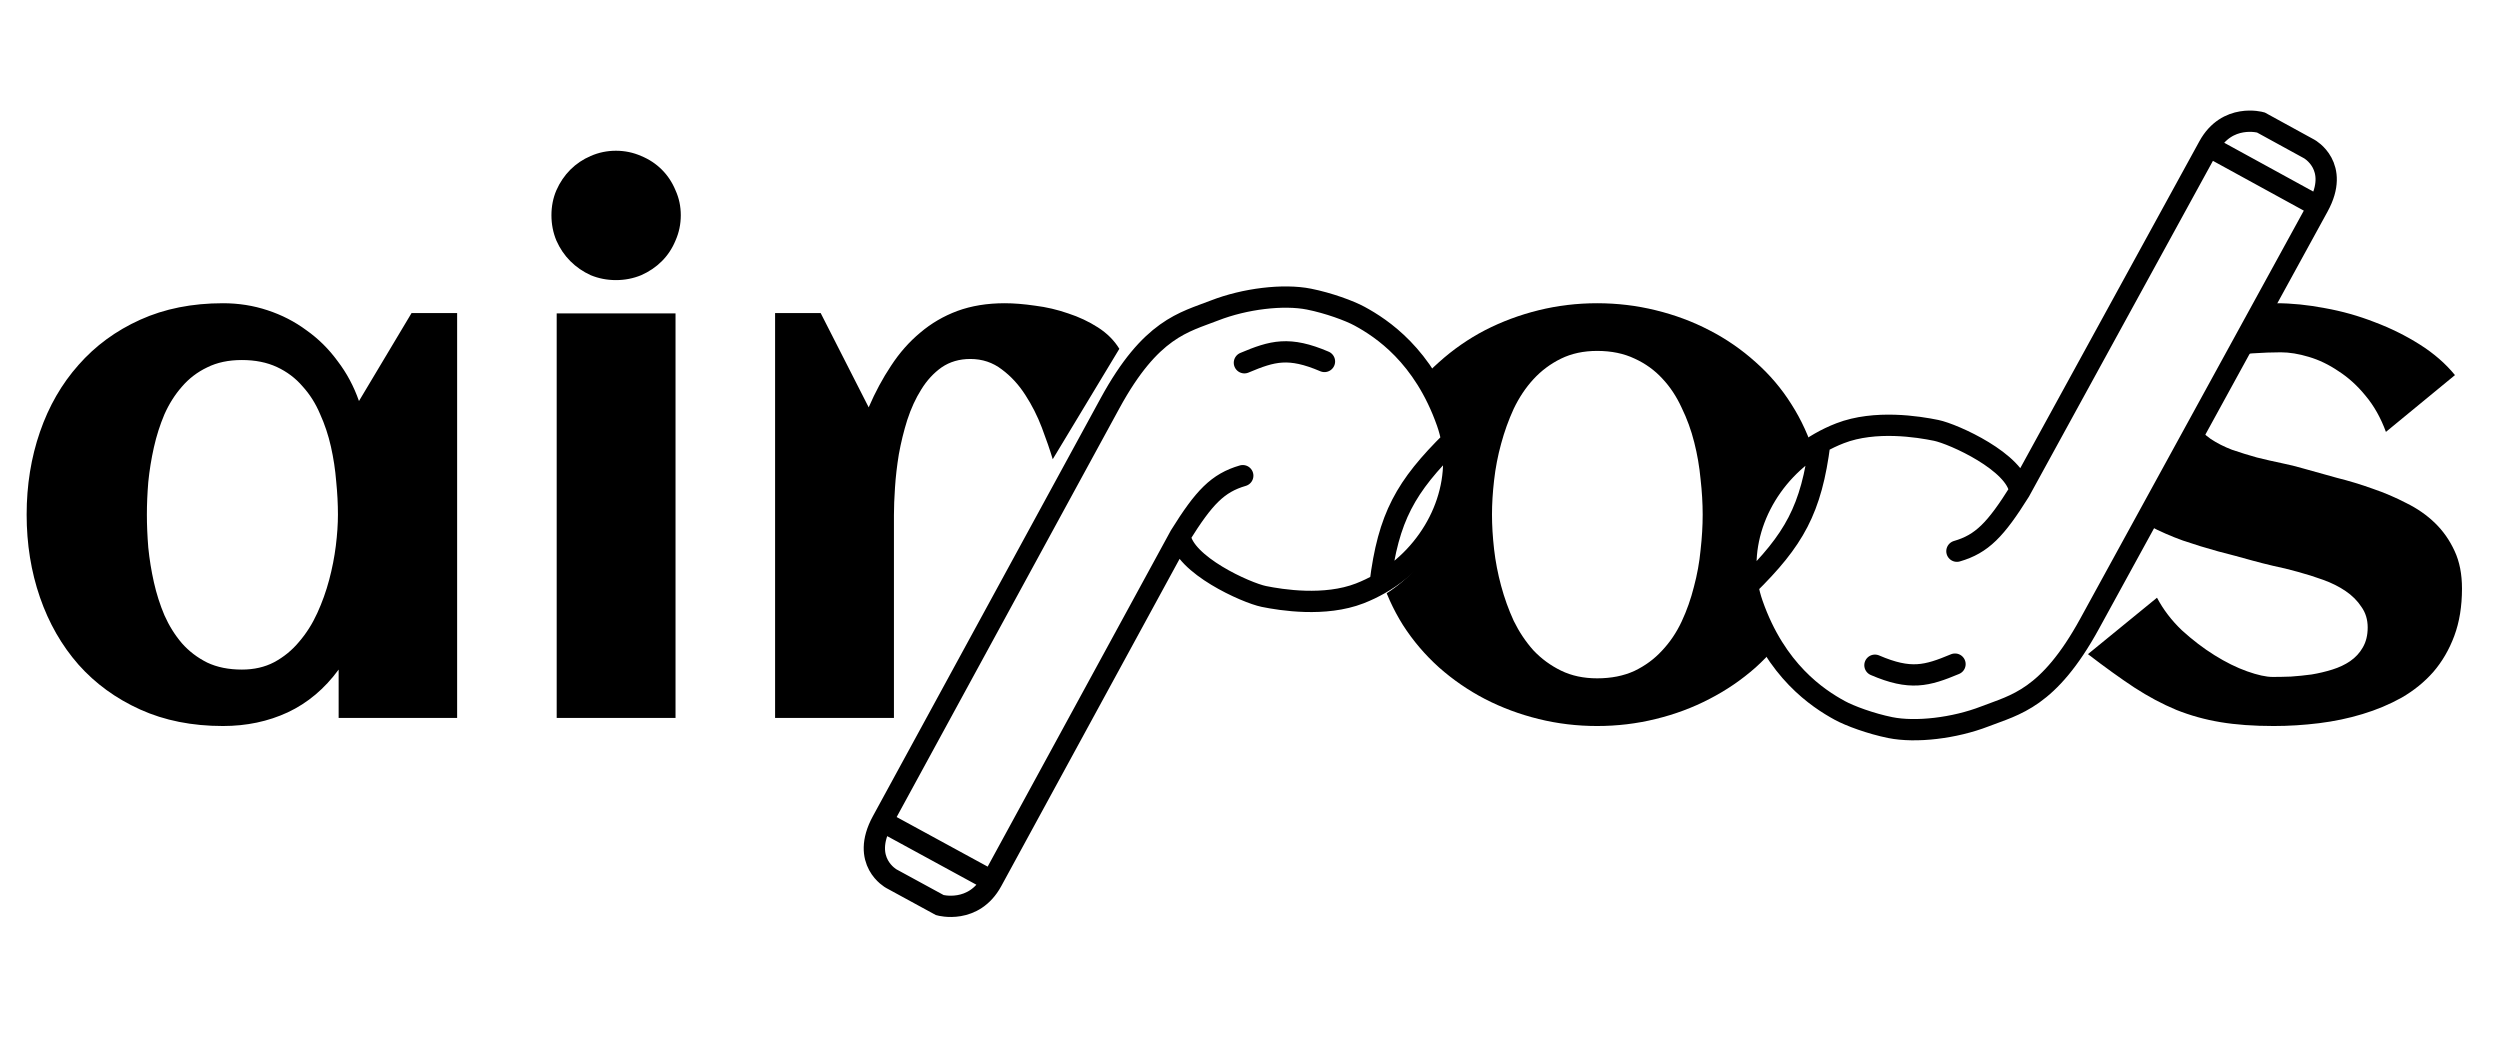 <svg width="195" height="81" viewBox="0 0 195 81" fill="none" xmlns="http://www.w3.org/2000/svg">
<path d="M35.656 56H26.414V52.227C25.32 53.721 23.999 54.833 22.449 55.562C20.918 56.273 19.232 56.629 17.391 56.629C14.984 56.629 12.833 56.201 10.938 55.344C9.042 54.487 7.438 53.32 6.125 51.844C4.812 50.349 3.81 48.599 3.117 46.594C2.424 44.589 2.078 42.438 2.078 40.141C2.078 37.844 2.424 35.693 3.117 33.688C3.81 31.682 4.812 29.941 6.125 28.465C7.438 26.97 9.042 25.794 10.938 24.938C12.833 24.081 14.984 23.652 17.391 23.652C18.612 23.652 19.77 23.835 20.863 24.199C21.975 24.564 22.987 25.083 23.898 25.758C24.828 26.414 25.639 27.216 26.332 28.164C27.043 29.094 27.599 30.133 28 31.281L32.102 24.418H35.656V56ZM26.359 40.141C26.359 39.32 26.314 38.455 26.223 37.543C26.15 36.632 26.013 35.729 25.812 34.836C25.612 33.943 25.329 33.095 24.965 32.293C24.619 31.473 24.163 30.753 23.598 30.133C23.051 29.495 22.385 28.994 21.602 28.629C20.818 28.264 19.906 28.082 18.867 28.082C17.828 28.082 16.926 28.273 16.16 28.656C15.395 29.021 14.738 29.522 14.191 30.16C13.645 30.78 13.189 31.5 12.824 32.32C12.478 33.141 12.204 33.997 12.004 34.891C11.803 35.784 11.658 36.686 11.566 37.598C11.493 38.491 11.457 39.339 11.457 40.141C11.457 40.943 11.493 41.8 11.566 42.711C11.658 43.622 11.803 44.525 12.004 45.418C12.204 46.311 12.478 47.168 12.824 47.988C13.189 48.809 13.645 49.538 14.191 50.176C14.738 50.796 15.395 51.297 16.16 51.68C16.926 52.044 17.828 52.227 18.867 52.227C19.815 52.227 20.654 52.035 21.383 51.652C22.13 51.251 22.777 50.723 23.324 50.066C23.889 49.41 24.363 48.663 24.746 47.824C25.129 46.986 25.439 46.12 25.676 45.227C25.913 44.333 26.086 43.449 26.195 42.574C26.305 41.681 26.359 40.87 26.359 40.141ZM53.102 16.789C53.102 17.482 52.965 18.138 52.691 18.758C52.436 19.378 52.081 19.915 51.625 20.371C51.169 20.827 50.632 21.191 50.012 21.465C49.392 21.72 48.736 21.848 48.043 21.848C47.35 21.848 46.694 21.72 46.074 21.465C45.473 21.191 44.944 20.827 44.488 20.371C44.033 19.915 43.668 19.378 43.395 18.758C43.139 18.138 43.012 17.482 43.012 16.789C43.012 16.096 43.139 15.449 43.395 14.848C43.668 14.228 44.033 13.69 44.488 13.234C44.944 12.779 45.473 12.423 46.074 12.168C46.694 11.895 47.35 11.758 48.043 11.758C48.736 11.758 49.392 11.895 50.012 12.168C50.632 12.423 51.169 12.779 51.625 13.234C52.081 13.69 52.436 14.228 52.691 14.848C52.965 15.449 53.102 16.096 53.102 16.789ZM52.691 56H43.422V24.445H52.691V56ZM87.309 27.207L82.113 35.82C81.894 35.091 81.612 34.271 81.266 33.359C80.919 32.448 80.491 31.6 79.981 30.816C79.47 30.014 78.859 29.349 78.148 28.82C77.438 28.273 76.617 28 75.688 28C74.831 28 74.083 28.219 73.445 28.656C72.826 29.094 72.297 29.668 71.859 30.379C71.422 31.072 71.057 31.865 70.766 32.758C70.492 33.633 70.273 34.526 70.109 35.438C69.963 36.331 69.863 37.197 69.809 38.035C69.754 38.855 69.727 39.566 69.727 40.168V56H60.457V24.418H64.012L67.758 31.773C68.268 30.589 68.852 29.504 69.508 28.52C70.164 27.517 70.921 26.66 71.777 25.949C72.634 25.22 73.6 24.655 74.676 24.254C75.769 23.853 77 23.652 78.367 23.652C79.078 23.652 79.871 23.716 80.746 23.844C81.621 23.953 82.478 24.154 83.316 24.445C84.155 24.719 84.93 25.083 85.641 25.539C86.352 25.995 86.908 26.551 87.309 27.207Z" fill="black"/>
<path d="M192.035 45.91C192.035 47.296 191.835 48.526 191.434 49.602C191.033 50.677 190.486 51.616 189.793 52.418C189.1 53.202 188.28 53.867 187.332 54.414C186.384 54.943 185.363 55.371 184.27 55.699C183.194 56.027 182.064 56.264 180.879 56.41C179.694 56.556 178.518 56.629 177.352 56.629C175.784 56.629 174.398 56.529 173.195 56.328C171.992 56.128 170.844 55.809 169.75 55.371C168.656 54.915 167.562 54.332 166.469 53.621C165.393 52.91 164.19 52.044 162.859 51.023L168.246 46.621C168.738 47.551 169.385 48.398 170.188 49.164C171.008 49.911 171.855 50.559 172.73 51.105C173.605 51.652 174.453 52.072 175.273 52.363C176.094 52.655 176.759 52.801 177.27 52.801C177.689 52.801 178.163 52.792 178.691 52.773C179.22 52.737 179.758 52.682 180.305 52.609C180.852 52.518 181.389 52.391 181.918 52.227C182.447 52.062 182.911 51.844 183.312 51.57C183.732 51.279 184.06 50.923 184.297 50.504C184.552 50.066 184.68 49.547 184.68 48.945C184.68 48.325 184.516 47.788 184.188 47.332C183.878 46.858 183.467 46.448 182.957 46.102C182.447 45.755 181.863 45.464 181.207 45.227C180.551 44.99 179.885 44.78 179.211 44.598C178.555 44.415 177.917 44.26 177.297 44.133C176.677 43.987 176.139 43.85 175.684 43.723C174.845 43.486 173.961 43.249 173.031 43.012C172.102 42.757 171.181 42.474 170.27 42.164C169.358 41.836 168.483 41.453 167.645 41.016C166.824 40.578 166.095 40.059 165.457 39.457C164.837 38.837 164.336 38.117 163.953 37.297C163.589 36.458 163.406 35.483 163.406 34.371C163.406 32.329 163.807 30.625 164.609 29.258C165.43 27.872 166.505 26.77 167.836 25.949C169.167 25.111 170.68 24.518 172.375 24.172C174.07 23.826 175.793 23.652 177.543 23.652C178.746 23.652 180.013 23.78 181.344 24.035C182.674 24.272 183.969 24.637 185.227 25.129C186.484 25.603 187.66 26.186 188.754 26.879C189.848 27.572 190.759 28.365 191.488 29.258L186.102 33.688C185.701 32.594 185.172 31.655 184.516 30.871C183.878 30.087 183.176 29.449 182.41 28.957C181.663 28.447 180.888 28.073 180.086 27.836C179.302 27.599 178.573 27.48 177.898 27.48C177.242 27.48 176.504 27.508 175.684 27.562C174.863 27.617 174.089 27.772 173.359 28.027C172.648 28.283 172.038 28.674 171.527 29.203C171.035 29.713 170.789 30.424 170.789 31.336C170.789 31.992 170.935 32.557 171.227 33.031C171.536 33.487 171.938 33.888 172.43 34.234C172.922 34.562 173.478 34.845 174.098 35.082C174.736 35.301 175.383 35.501 176.039 35.684C176.695 35.848 177.333 35.993 177.953 36.121C178.573 36.249 179.129 36.385 179.621 36.531C180.46 36.768 181.344 37.014 182.273 37.27C183.221 37.507 184.151 37.789 185.062 38.117C185.974 38.427 186.849 38.801 187.688 39.238C188.544 39.658 189.292 40.177 189.93 40.797C190.568 41.417 191.078 42.146 191.461 42.984C191.844 43.805 192.035 44.78 192.035 45.91Z" fill="black"/>
<path d="M142.215 40.141C142.215 41.781 141.996 43.322 141.559 44.762C141.121 46.202 140.51 47.533 139.727 48.754C138.961 49.975 138.031 51.078 136.938 52.062C135.844 53.029 134.641 53.849 133.328 54.523C132.034 55.198 130.639 55.718 129.145 56.082C127.668 56.447 126.146 56.629 124.578 56.629C123.01 56.629 121.488 56.447 120.012 56.082C118.535 55.718 117.141 55.198 115.828 54.523C114.534 53.849 113.34 53.029 112.246 52.062C111.152 51.078 110.214 49.975 109.43 48.754C108.664 47.533 108.062 46.202 107.625 44.762C107.188 43.303 106.969 41.763 106.969 40.141C106.969 38.518 107.188 36.987 107.625 35.547C108.062 34.089 108.664 32.749 109.43 31.527C110.214 30.306 111.152 29.212 112.246 28.246C113.34 27.262 114.534 26.432 115.828 25.758C117.141 25.083 118.535 24.564 120.012 24.199C121.488 23.835 123.01 23.652 124.578 23.652C126.146 23.652 127.668 23.835 129.145 24.199C130.639 24.564 132.034 25.083 133.328 25.758C134.641 26.432 135.844 27.262 136.938 28.246C138.031 29.212 138.961 30.306 139.727 31.527C140.51 32.749 141.121 34.089 141.559 35.547C141.996 36.987 142.215 38.518 142.215 40.141ZM132.809 40.141C132.809 39.266 132.754 38.345 132.645 37.379C132.553 36.395 132.389 35.438 132.152 34.508C131.915 33.56 131.587 32.658 131.168 31.801C130.767 30.926 130.266 30.169 129.664 29.531C129.062 28.875 128.342 28.355 127.504 27.973C126.665 27.572 125.69 27.371 124.578 27.371C123.521 27.371 122.582 27.572 121.762 27.973C120.941 28.374 120.221 28.912 119.602 29.586C119 30.242 118.49 31.008 118.07 31.883C117.669 32.758 117.341 33.669 117.086 34.617C116.831 35.547 116.648 36.495 116.539 37.461C116.43 38.409 116.375 39.302 116.375 40.141C116.375 40.979 116.43 41.882 116.539 42.848C116.648 43.796 116.831 44.743 117.086 45.691C117.341 46.639 117.669 47.551 118.07 48.426C118.49 49.283 119 50.048 119.602 50.723C120.221 51.379 120.941 51.908 121.762 52.309C122.582 52.71 123.521 52.91 124.578 52.91C125.672 52.91 126.638 52.719 127.477 52.336C128.315 51.935 129.035 51.406 129.637 50.75C130.257 50.094 130.767 49.337 131.168 48.48C131.569 47.624 131.888 46.721 132.125 45.773C132.38 44.826 132.553 43.868 132.645 42.902C132.754 41.936 132.809 41.016 132.809 40.141Z" fill="black"/>
<g filter="url(#filter0_i_23_117)">
<path d="M77.369 68.723L92.043 41.794C92.33 44.054 97.21 46.245 98.577 46.523C99.944 46.801 103.34 47.344 106.066 46.283C106.618 46.068 107.146 45.813 107.648 45.524C111.657 43.213 114.009 38.674 113.251 34.384C113.165 33.897 113.039 33.414 112.871 32.937C111.036 27.732 107.76 25.597 106.049 24.665C105.27 24.24 103.627 23.636 102.103 23.332C100.114 22.935 97.102 23.293 94.728 24.219C92.355 25.145 89.769 25.605 86.579 31.459L83.487 37.132L68.813 64.061C67.096 67.213 69.527 68.538 69.527 68.538L73.31 70.599C73.31 70.599 75.946 71.335 77.369 68.723Z" fill="white"/>
</g>
<path d="M96.936 37.102C94.984 37.672 93.916 38.786 92.043 41.794M92.043 41.794C92.043 41.794 78.792 66.111 77.369 68.723M92.043 41.794C92.33 44.054 97.21 46.245 98.577 46.523C99.944 46.801 103.34 47.344 106.066 46.283C106.618 46.068 107.146 45.813 107.648 45.524M77.369 68.723C75.946 71.335 73.31 70.599 73.31 70.599L69.527 68.538C69.527 68.538 67.096 67.213 68.813 64.061M77.369 68.723L68.813 64.061M68.813 64.061C70.531 60.908 83.487 37.132 83.487 37.132L86.579 31.459C89.769 25.605 92.355 25.145 94.728 24.219C97.102 23.293 100.114 22.935 102.103 23.332C103.627 23.636 105.27 24.24 106.049 24.665C107.76 25.597 111.036 27.732 112.871 32.937C113.039 33.414 113.165 33.897 113.251 34.384M113.251 34.384C114.009 38.674 111.657 43.213 107.648 45.524M113.251 34.384C109.635 37.956 108.291 40.331 107.648 45.524M103.309 28.194C100.541 27.012 99.264 27.368 97.063 28.295" stroke="black" stroke-width="1.66" stroke-linecap="round"/>
<path d="M172.279 11.419L157.543 38.313C157.261 36.053 152.386 33.85 151.02 33.569C149.653 33.288 146.259 32.736 143.53 33.792C142.978 34.005 142.449 34.259 141.947 34.547C137.932 36.849 135.569 41.382 136.317 45.674C136.402 46.161 136.527 46.645 136.694 47.121C138.517 52.331 141.788 54.474 143.497 55.41C144.275 55.837 145.916 56.444 147.439 56.752C149.428 57.153 152.441 56.802 154.816 55.882C157.192 54.962 159.779 54.508 162.983 48.662L166.088 42.995L180.824 16.101C182.549 12.953 180.121 11.622 180.121 11.622L176.343 9.552C176.343 9.552 173.709 8.81 172.279 11.419Z" fill="white"/>
<path d="M152.639 42.994C154.592 42.428 155.663 41.317 157.543 38.313M157.543 38.313C157.543 38.313 170.85 14.027 172.279 11.419M157.543 38.313C157.261 36.053 152.386 33.85 151.02 33.569C149.653 33.288 146.259 32.736 143.53 33.792C142.978 34.005 142.449 34.259 141.947 34.547M172.279 11.419C173.709 8.81 176.343 9.552 176.343 9.552L180.121 11.622C180.121 11.622 182.549 12.953 180.824 16.101M172.279 11.419L180.824 16.101M180.824 16.101C179.099 19.249 166.088 42.995 166.088 42.995L162.983 48.662C159.779 54.508 157.192 54.962 154.816 55.882C152.441 56.802 149.428 57.153 147.439 56.752C145.916 56.444 144.275 55.837 143.497 55.41C141.788 54.474 138.517 52.331 136.694 47.121C136.527 46.645 136.402 46.161 136.317 45.674M136.317 45.674C135.569 41.382 137.932 36.849 141.947 34.547M136.317 45.674C139.942 42.111 141.291 39.738 141.947 34.547M146.245 51.887C149.01 53.076 150.288 52.722 152.491 51.801" stroke="black" stroke-width="1.66" stroke-linecap="round"/>
<defs>
<filter id="filter0_i_23_117" x="67.37" y="22.342" width="46.853" height="50.248" filterUnits="userSpaceOnUse" color-interpolation-filters="sRGB">
<feFlood flood-opacity="0" result="BackgroundImageFix"/>
<feBlend mode="normal" in="SourceGraphic" in2="BackgroundImageFix" result="shape"/>
<feColorMatrix in="SourceAlpha" type="matrix" values="0 0 0 0 0 0 0 0 0 0 0 0 0 0 0 0 0 0 127 0" result="hardAlpha"/>
<feOffset dy="1.066"/>
<feGaussianBlur stdDeviation="0.533"/>
<feComposite in2="hardAlpha" operator="arithmetic" k2="-1" k3="1"/>
<feColorMatrix type="matrix" values="0 0 0 0 0 0 0 0 0 0 0 0 0 0 0 0 0 0 0.25 0"/>
<feBlend mode="normal" in2="shape" result="effect1_innerShadow_23_117"/>
</filter>
</defs>
</svg>
